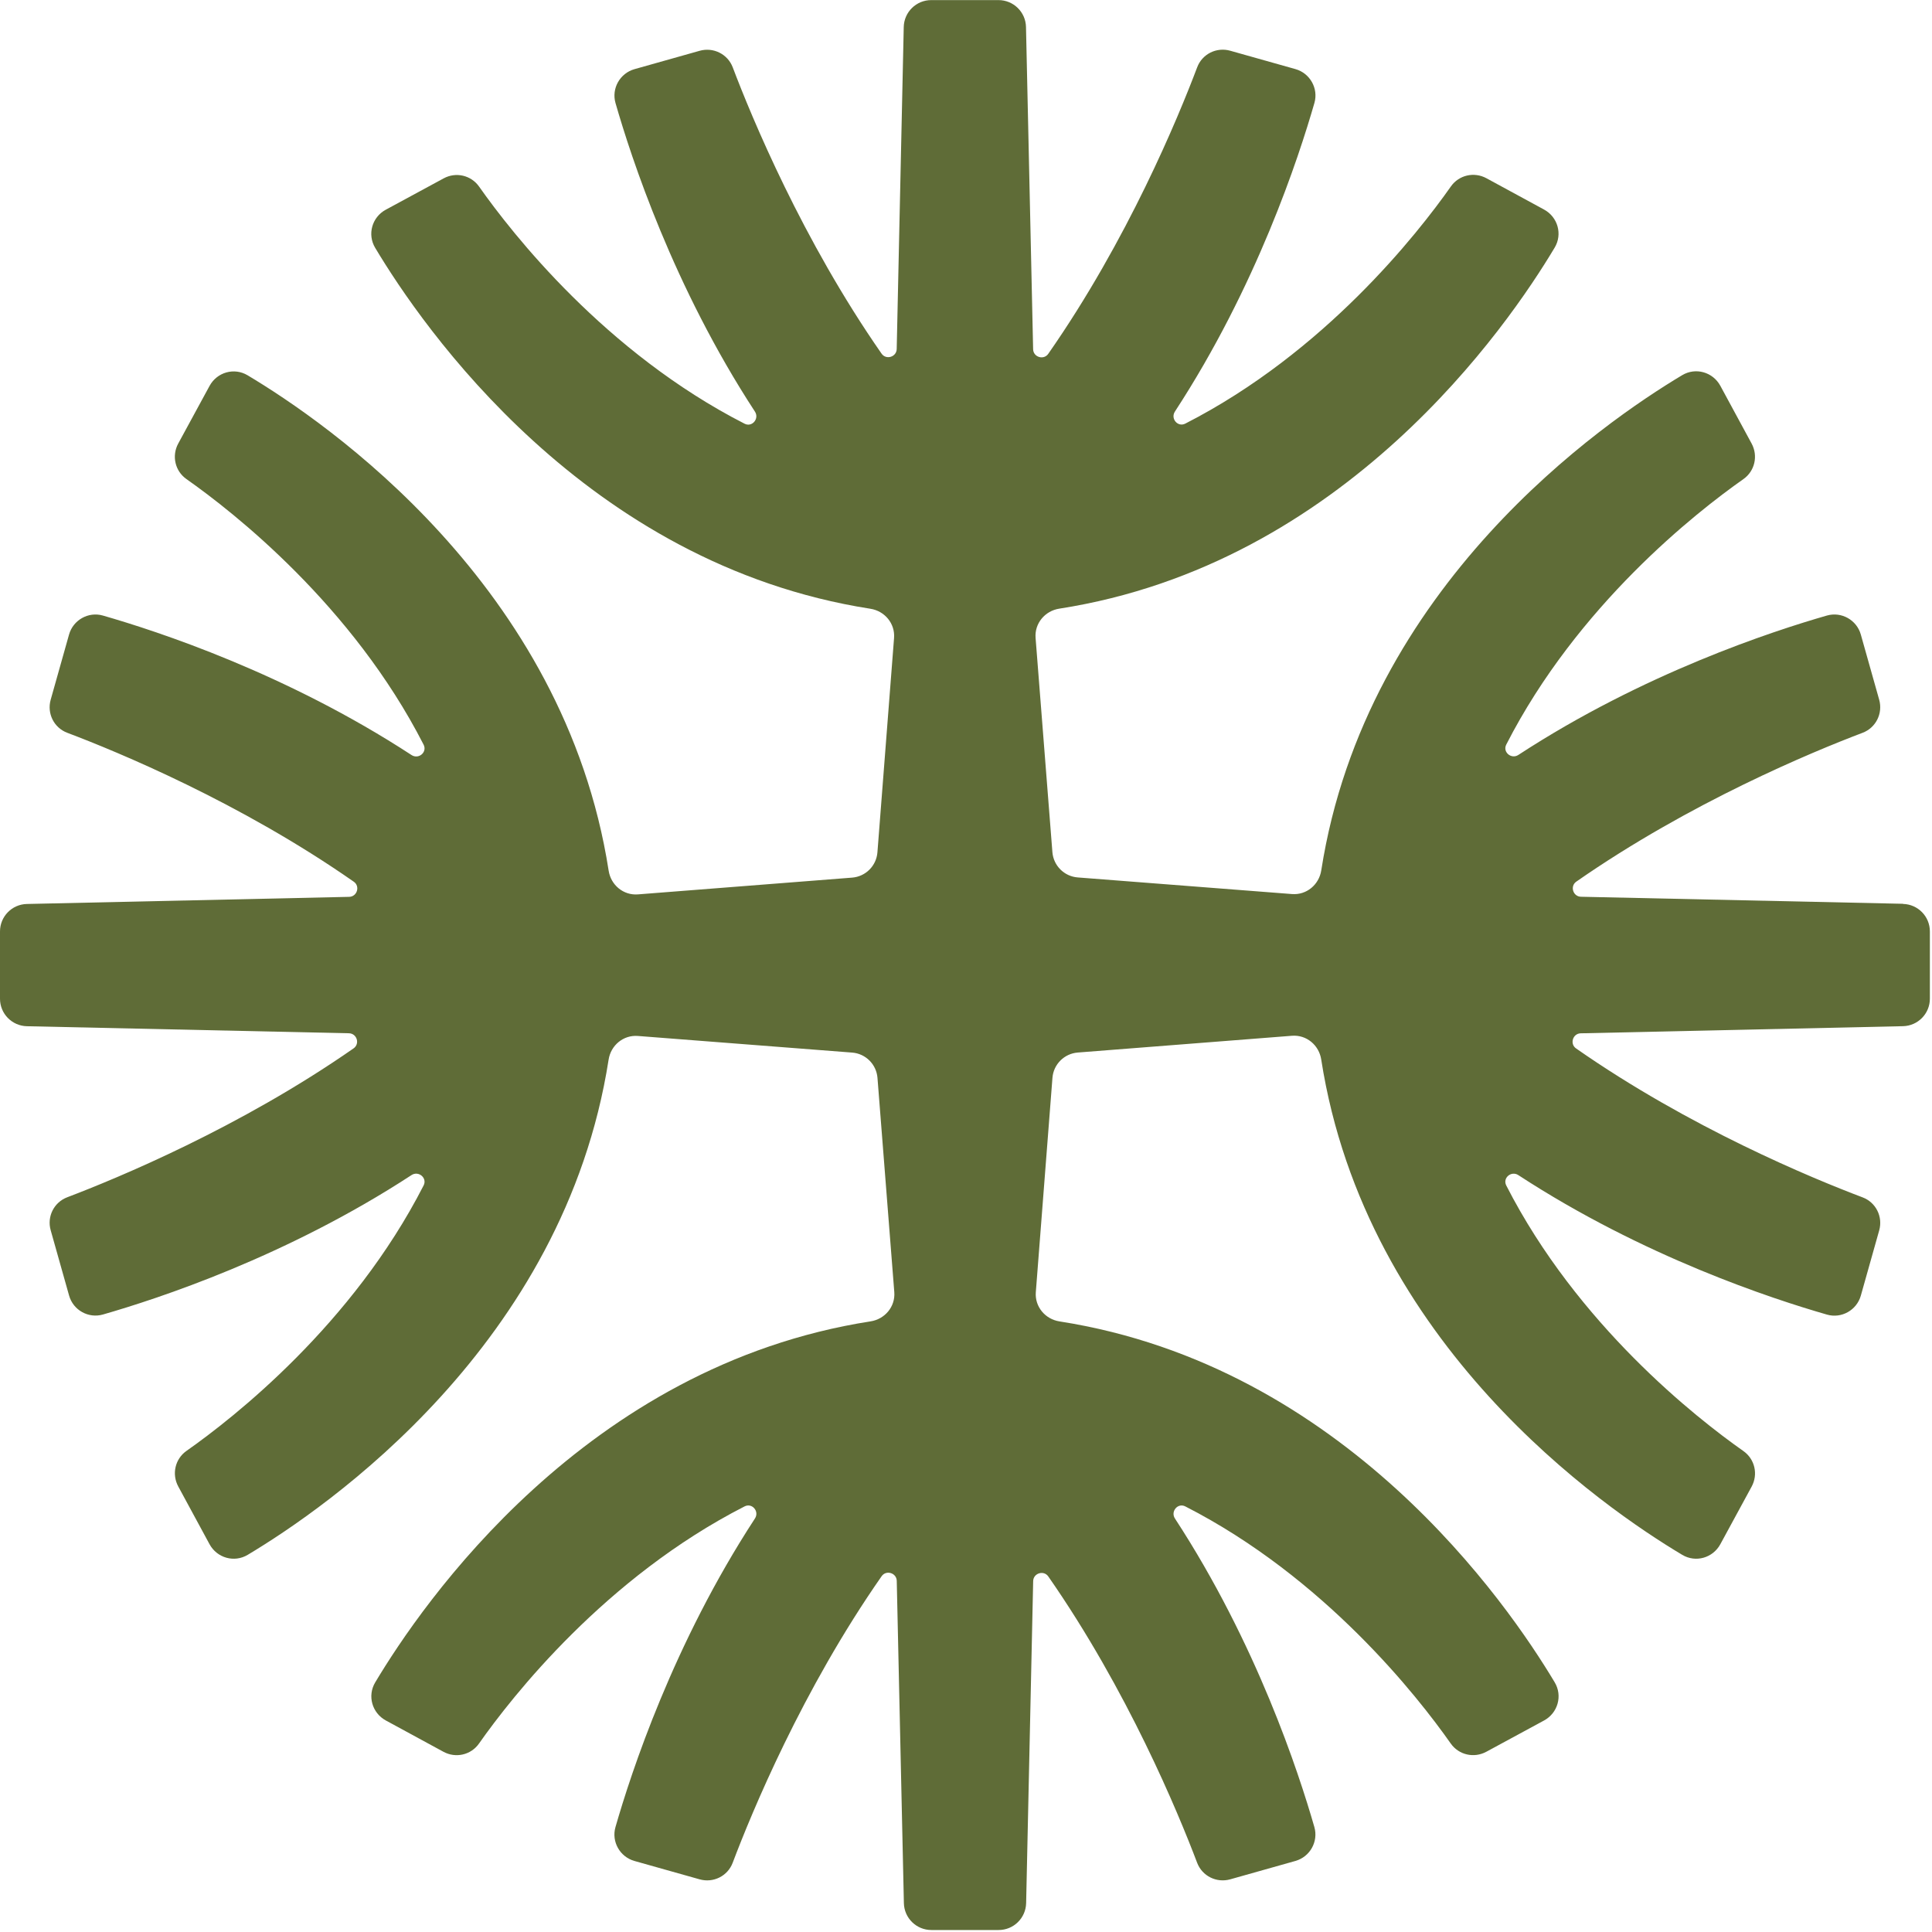 <svg width="409" height="409" viewBox="0 0 409 409" fill="none" xmlns="http://www.w3.org/2000/svg">
<path d="M402.85 191.33L334.68 189.84C333 189.8 332.32 187.6 333.7 186.64C357.74 169.9 383.67 159.16 394.31 155.13C397.13 154.06 398.63 151.02 397.82 148.13C396.68 144.08 395.1 138.47 393.93 134.33C393.06 131.24 389.83 129.43 386.75 130.31C375.2 133.63 347.89 142.54 321.43 159.82C319.94 160.79 318.06 159.21 318.87 157.63C333.92 128.18 359.07 108.45 369.07 101.43C371.49 99.73 372.22 96.51 370.82 93.91L364.19 81.67C362.61 78.76 358.96 77.72 356.12 79.42C339.48 89.37 289.13 123.91 279.71 184.25C279.24 187.29 276.59 189.51 273.52 189.27L228.15 185.75C225.29 185.53 223.02 183.26 222.79 180.4L219.23 135.04C218.99 131.97 221.21 129.32 224.25 128.85C284.64 119.45 319.18 69.06 329.12 52.42C330.82 49.58 329.78 45.94 326.87 44.36L314.67 37.73C312.07 36.32 308.85 37.05 307.15 39.47C300.12 49.47 280.38 74.63 250.92 89.68C249.33 90.49 247.75 88.62 248.73 87.12C266.02 60.64 274.94 33.33 278.26 21.79C279.14 18.72 277.32 15.5 274.25 14.63L260.44 10.74C257.54 9.92 254.5 11.43 253.44 14.25C249.42 24.89 238.71 50.84 221.91 74.91C220.95 76.29 218.75 75.61 218.71 73.93L217.2 5.71C217.13 2.54 214.54 0.02 211.38 0.02H197.14C193.97 0.02 191.39 2.55 191.32 5.72L189.83 73.89C189.79 75.57 187.59 76.25 186.63 74.87C169.89 50.83 159.15 24.9 155.12 14.26C154.05 11.44 151.01 9.94 148.12 10.75C144.07 11.89 138.46 13.47 134.32 14.64C131.24 15.51 129.42 18.73 130.3 21.81C133.62 33.36 142.53 60.67 159.82 87.14C160.79 88.63 159.21 90.51 157.63 89.7C128.18 74.65 108.46 49.5 101.43 39.51C99.73 37.09 96.52 36.35 93.92 37.76C90.33 39.7 85.38 42.39 81.66 44.4C78.75 45.98 77.72 49.62 79.42 52.46C89.37 69.1 123.91 119.45 184.25 128.87C187.29 129.34 189.51 131.99 189.27 135.06L185.75 180.43C185.53 183.29 183.26 185.56 180.4 185.79L135.04 189.34C131.97 189.58 129.32 187.36 128.85 184.32C119.45 123.93 69.06 89.39 52.42 79.45C49.58 77.75 45.94 78.79 44.36 81.7L37.73 93.9C36.32 96.5 37.05 99.72 39.47 101.42C49.47 108.45 74.63 128.19 89.68 157.65C90.49 159.24 88.62 160.82 87.12 159.84C60.64 142.55 33.33 133.63 21.78 130.31C18.71 129.43 15.49 131.25 14.62 134.32L10.73 148.13C9.91 151.03 11.42 154.07 14.24 155.13C24.88 159.15 50.83 169.86 74.9 186.66C76.28 187.62 75.6 189.82 73.92 189.86L5.69 191.37C2.52 191.44 0 194.03 0 197.19V211.43C0 214.6 2.53 217.18 5.7 217.25L73.87 218.74C75.56 218.78 76.24 220.97 74.85 221.94C50.8 238.69 24.86 249.42 14.23 253.46C11.42 254.53 9.91 257.55 10.73 260.44C11.87 264.5 13.46 270.13 14.63 274.28C15.5 277.36 18.72 279.16 21.79 278.28C33.34 274.96 60.65 266.05 87.12 248.76C88.61 247.79 90.49 249.37 89.68 250.95C74.63 280.4 49.48 300.13 39.48 307.15C37.06 308.85 36.33 312.07 37.73 314.67L44.36 326.91C45.94 329.82 49.59 330.86 52.43 329.16C69.07 319.21 119.42 284.67 128.84 224.33C129.31 221.29 131.96 219.07 135.03 219.31L180.4 222.83C183.26 223.05 185.53 225.32 185.76 228.18L189.32 273.54C189.56 276.61 187.34 279.26 184.3 279.73C123.91 289.13 89.37 339.52 79.43 356.16C77.73 359 78.77 362.64 81.68 364.22L93.88 370.85C96.48 372.26 99.7 371.53 101.4 369.11C108.43 359.11 128.17 333.95 157.63 318.9C159.22 318.09 160.8 319.96 159.82 321.46C142.53 347.94 133.61 375.25 130.29 386.8C129.41 389.87 131.23 393.09 134.3 393.96L148.11 397.85C151.01 398.67 154.05 397.16 155.11 394.34C159.13 383.7 169.84 357.75 186.64 333.68C187.6 332.3 189.8 332.98 189.84 334.66L191.35 402.89C191.42 406.06 194.01 408.58 197.17 408.58H211.41C214.58 408.58 217.16 406.05 217.23 402.88L218.72 334.71C218.76 333.03 220.96 332.35 221.92 333.73C238.66 357.77 249.4 383.7 253.43 394.34C254.5 397.16 257.54 398.66 260.43 397.85C264.48 396.71 270.09 395.13 274.23 393.96C277.31 393.09 279.13 389.87 278.25 386.79C274.93 375.24 266.02 347.93 248.73 321.46C247.76 319.97 249.34 318.09 250.92 318.9C280.37 333.95 300.1 359.1 307.12 369.1C308.82 371.52 312.04 372.25 314.64 370.85L326.88 364.22C329.79 362.64 330.83 358.99 329.13 356.15C319.18 339.51 284.64 289.16 224.3 279.74C221.26 279.27 219.04 276.62 219.28 273.55L222.8 228.18C223.02 225.32 225.29 223.05 228.15 222.82L273.51 219.27C276.58 219.03 279.23 221.25 279.7 224.29C289.1 284.68 339.49 319.22 356.13 329.16C358.97 330.86 362.61 329.82 364.19 326.91L370.82 314.71C372.23 312.11 371.5 308.89 369.08 307.19C359.08 300.16 333.92 280.42 318.87 250.96C318.06 249.37 319.93 247.79 321.43 248.77C347.91 266.06 375.22 274.98 386.77 278.3C389.84 279.18 393.06 277.36 393.93 274.29L397.82 260.48C398.64 257.58 397.13 254.54 394.31 253.48C383.67 249.46 357.72 238.75 333.65 221.95C332.27 220.99 332.95 218.79 334.63 218.75L402.86 217.24C406.03 217.17 408.55 214.58 408.55 211.42V197.18C408.55 194.01 406.02 191.43 402.85 191.36V191.33Z" fill="#5F6C37"/>
</svg>
